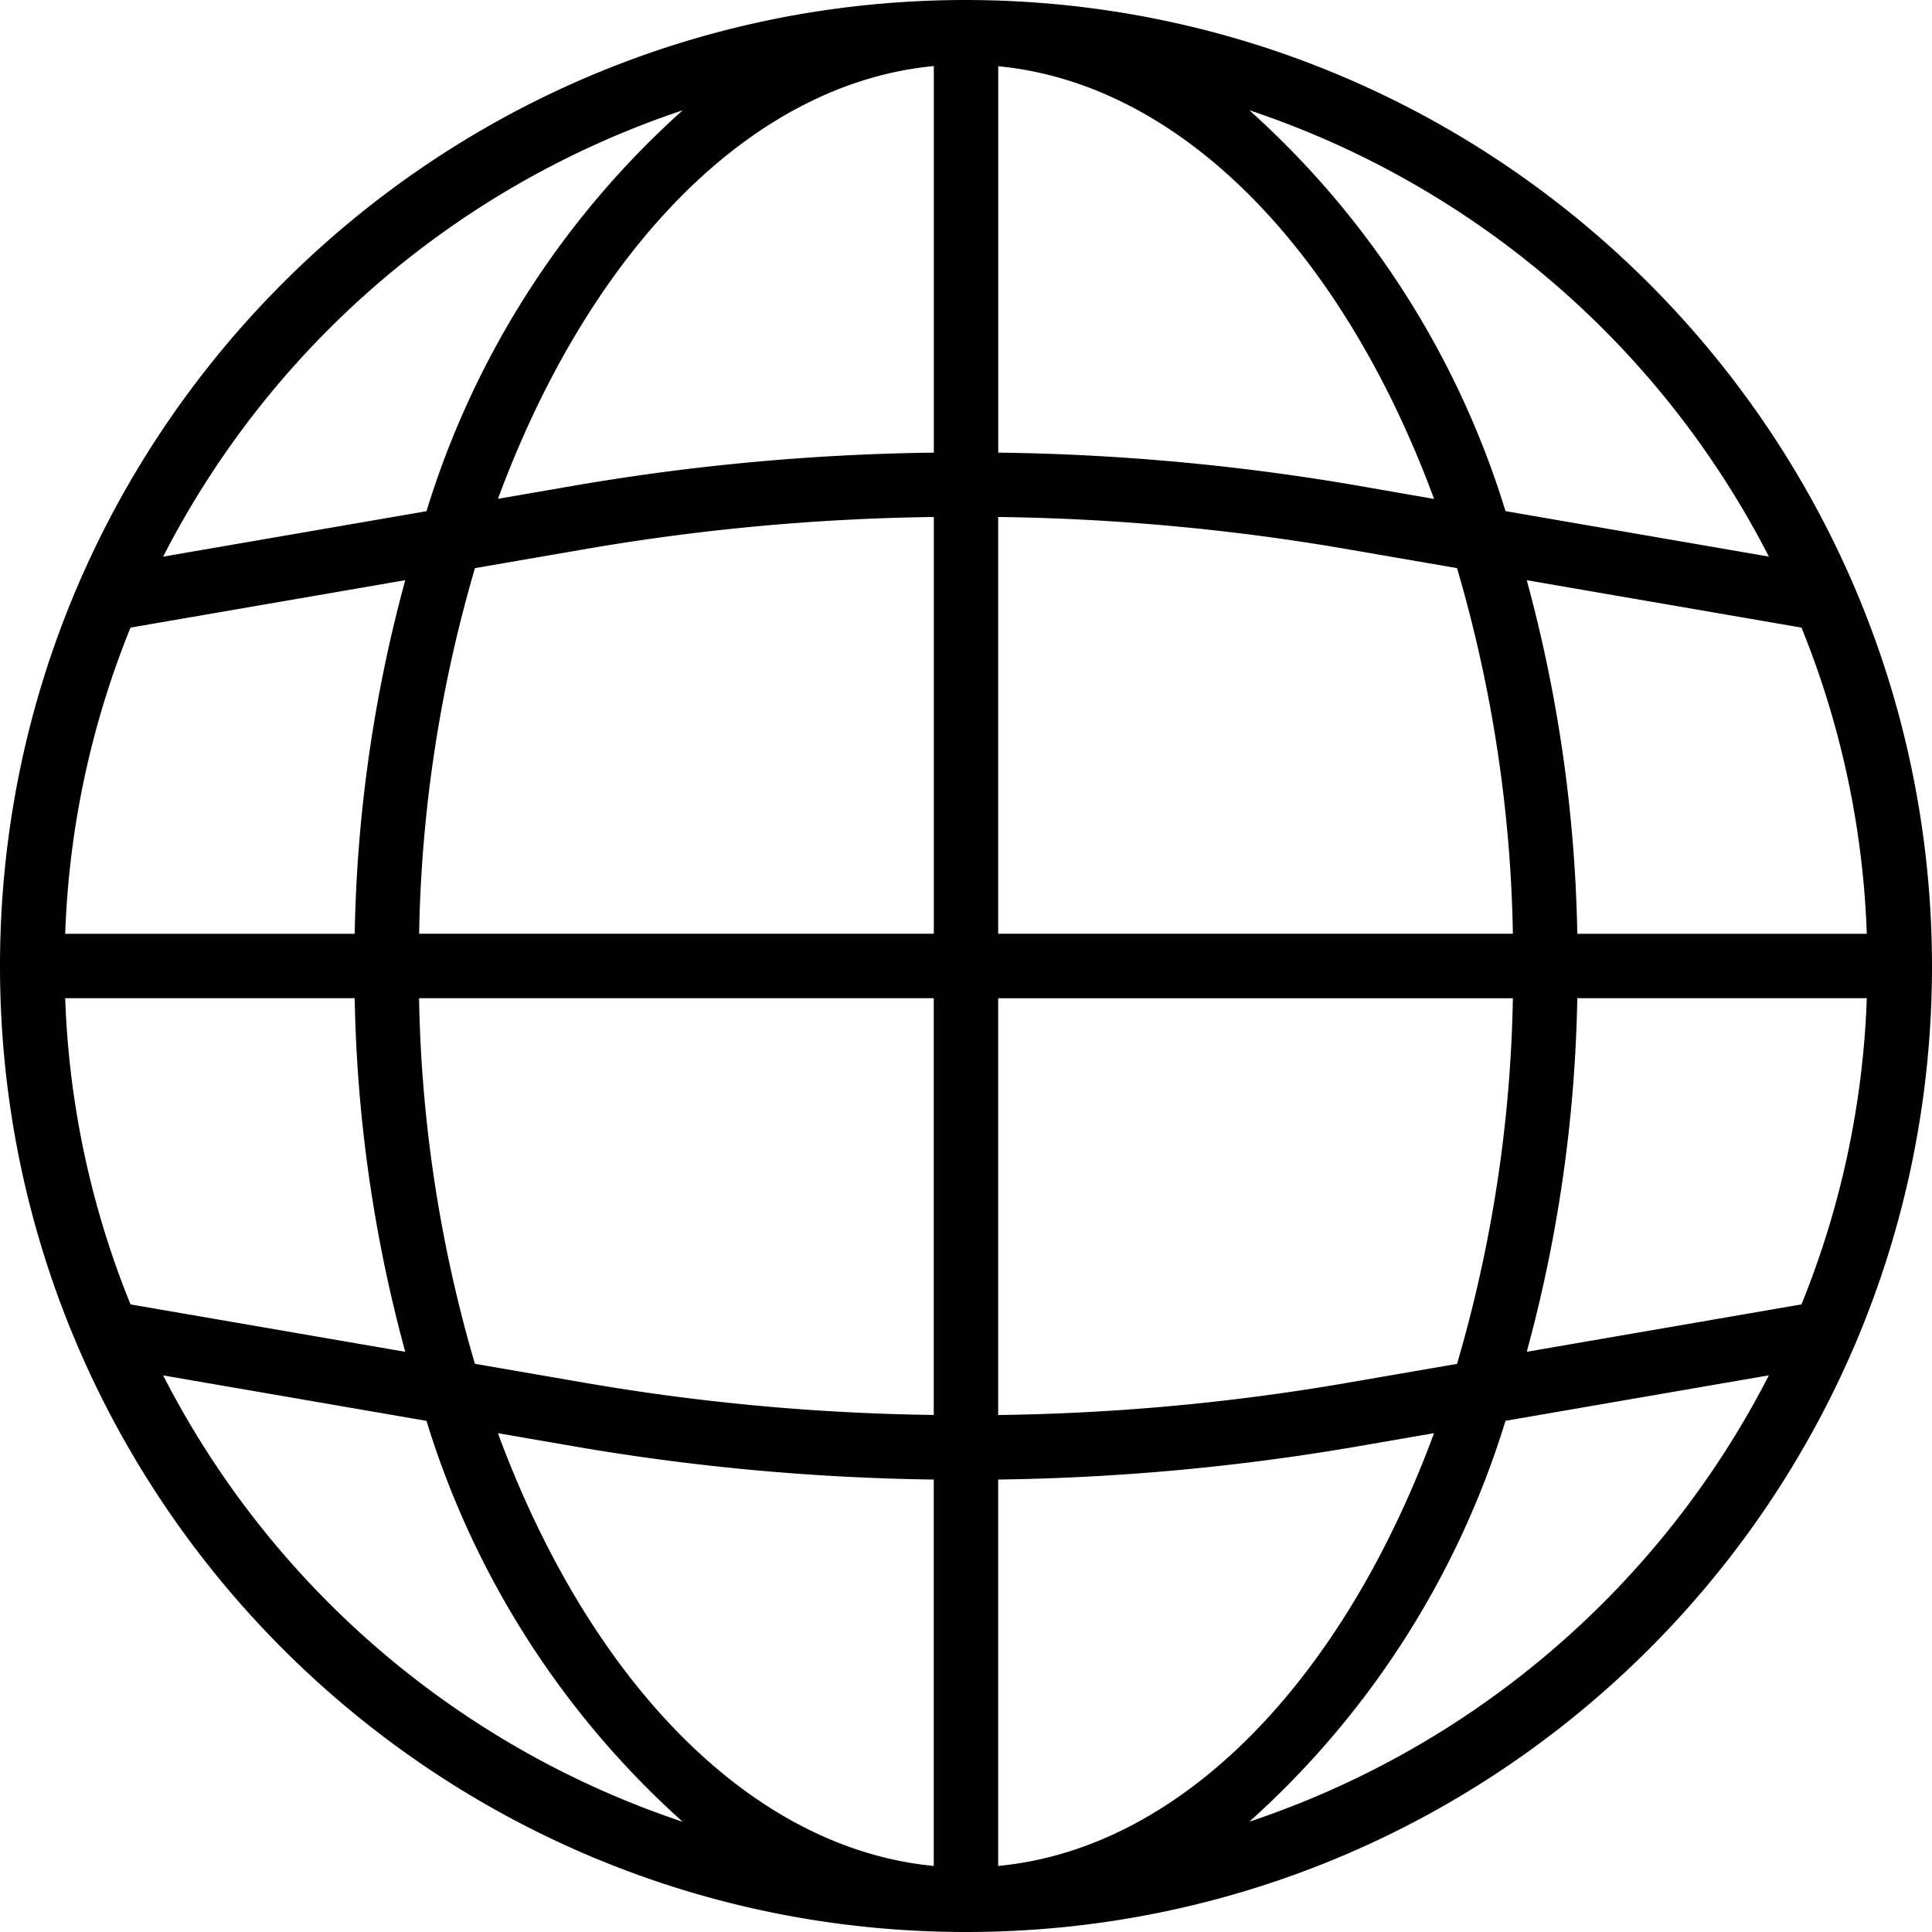 <svg xmlns="http://www.w3.org/2000/svg" width="32" height="32"><path d="M16 0C7.164 0 0 7.164 0 16s7.164 16 16 16 16-7.164 16-16C31.99 7.168 24.832.01 16 0zm13.838 21.605l-4.55.785c.521-1.91.802-3.878.837-5.857h4.795a14.85 14.85 0 01-1.082 5.072zM1.08 16.533h4.795c.035 1.979.316 3.947.837 5.857l-4.55-.785a14.826 14.826 0 01-1.082-5.072zm1.082-6.138l4.55-.785a23.863 23.863 0 00-.837 5.857H1.08a14.85 14.85 0 011.082-5.072zm14.371-1.832c1.916.024 3.828.199 5.717.522l1.883.325c.578 1.968.89 4.005.925 6.056h-8.525zm5.9-.529a37.753 37.753 0 00-5.899-.537v-6.4c3.058.294 5.714 3.093 7.219 7.167zm-6.966-.537a37.764 37.764 0 00-5.899.537l-1.32.228c1.505-4.075 4.161-6.876 7.219-7.168zM9.75 9.085a36.648 36.648 0 015.717-.522v6.903H6.942c.036-2.051.347-4.088.925-6.056zm-2.809 7.448h8.525v6.903a36.648 36.648 0 01-5.717-.522l-1.883-.325a22.878 22.878 0 01-.925-6.056zm2.626 7.433c1.949.334 3.922.514 5.899.54v6.4c-3.058-.294-5.714-3.093-7.219-7.168zm6.966.54a38.011 38.011 0 005.899-.54l1.32-.228c-1.505 4.075-4.161 6.876-7.219 7.168zm5.717-1.591a36.648 36.648 0 01-5.717.522v-6.903h8.525a22.918 22.918 0 01-.925 6.056zm3.875-7.448a23.863 23.863 0 00-.837-5.857l4.55.785a14.826 14.826 0 011.082 5.072zm3.173-6.248l-4.362-.753a14.706 14.706 0 00-4.243-6.64 15.002 15.002 0 018.605 7.393zM11.307 1.827a14.706 14.706 0 00-4.243 6.64l-4.362.753a15.006 15.006 0 018.605-7.393zM2.702 22.781l4.362.753a14.706 14.706 0 004.243 6.64 15.002 15.002 0 01-8.605-7.393zm17.991 7.392a14.706 14.706 0 004.243-6.64l4.362-.753a15.006 15.006 0 01-8.605 7.393z"/></svg>